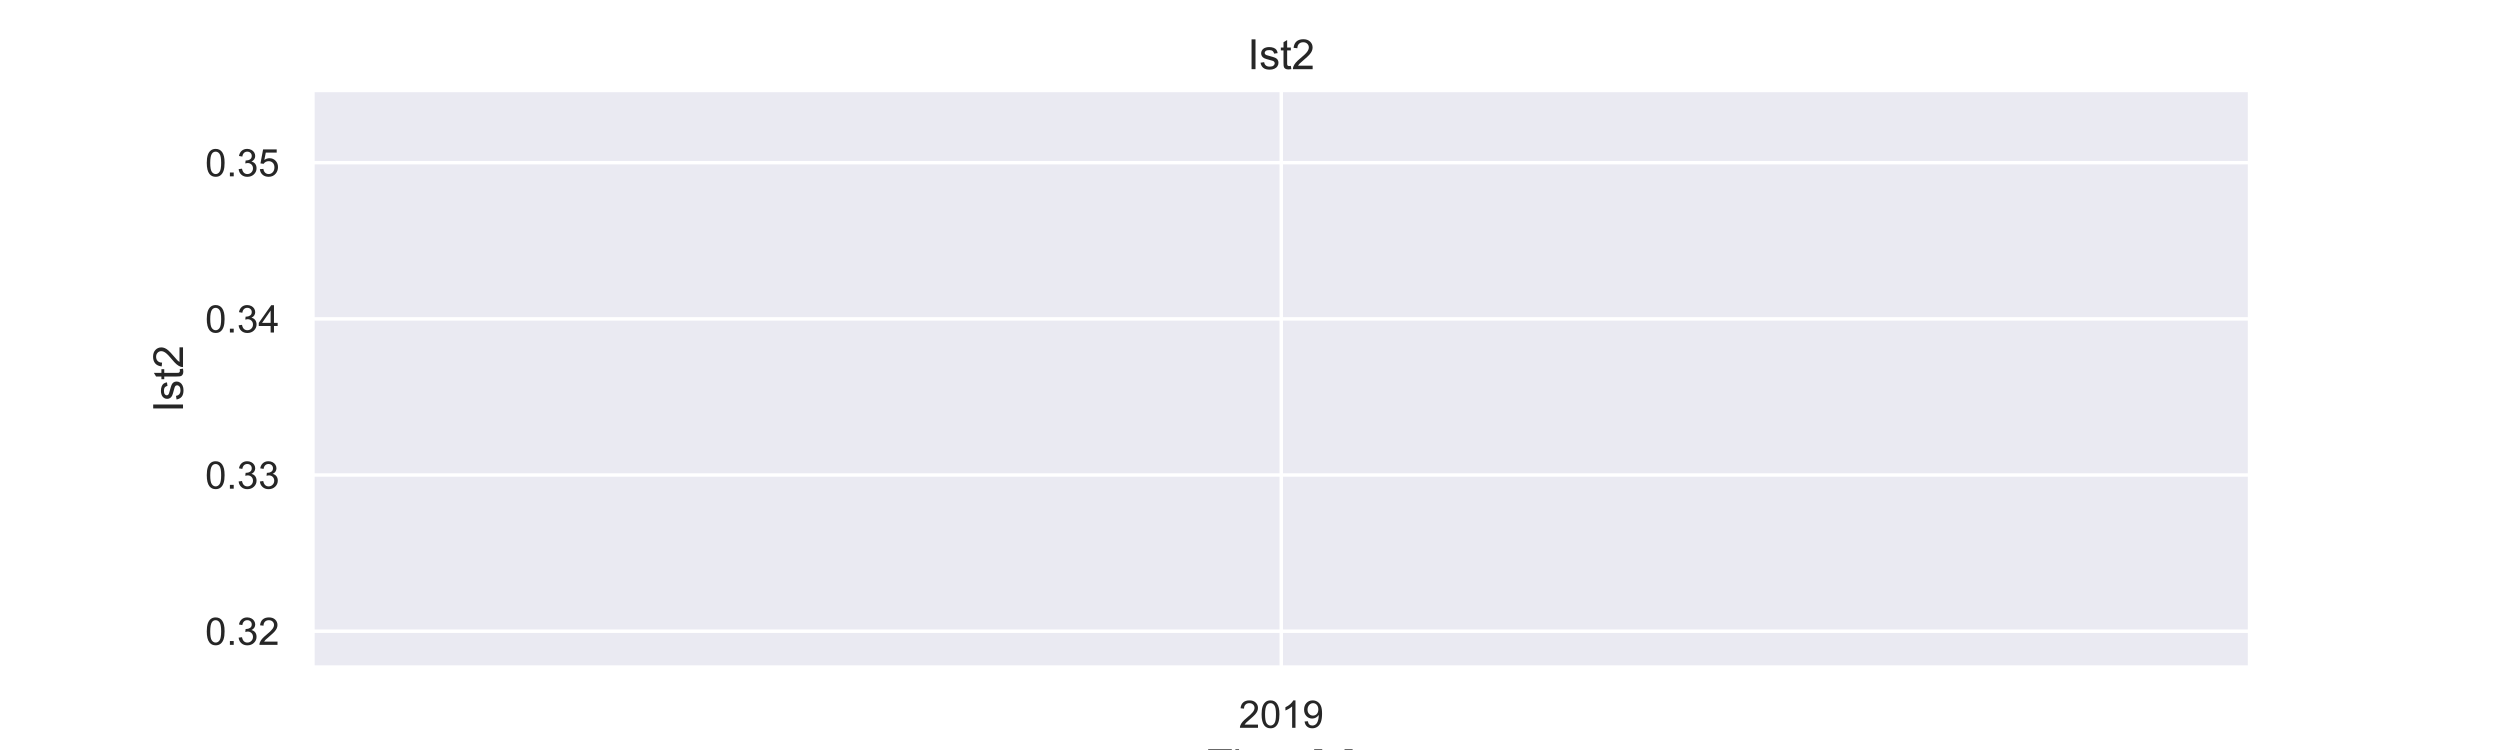 <?xml version="1.0" encoding="utf-8" standalone="no"?>
<!DOCTYPE svg PUBLIC "-//W3C//DTD SVG 1.1//EN"
        "http://www.w3.org/Graphics/SVG/1.1/DTD/svg11.dtd">
<!-- Created with matplotlib (https://matplotlib.org/) -->
<svg xmlns:xlink="http://www.w3.org/1999/xlink" height="216pt" version="1.1" viewBox="0 0 720 216" width="720pt"
     xmlns="http://www.w3.org/2000/svg">
    <defs>
        <style type="text/css">
            *{stroke-linecap:butt;stroke-linejoin:round;}
        </style>
    </defs>
    <g id="figure_1">
        <g id="patch_1">
            <path d="M 0 216
L 720 216 
L 720 0 
L 0 0 
z
" style="fill:#ffffff;"/>
        </g>
        <g id="axes_1">
            <g id="patch_2">
                <path d="M 90 192.24
L 648 192.24 
L 648 25.92 
L 90 25.92 
z
" style="fill:#eaeaf2;"/>
            </g>
            <g id="matplotlib.axis_1">
                <g id="xtick_1">
                    <g id="line2d_1">
                        <path clip-path="url(#pffc22c1478)" d="M 369 192.24
L 369 25.92 
" style="fill:none;stroke:#ffffff;stroke-linecap:round;"/>
                    </g>
                    <g id="text_1">
                        <!-- 2019 -->
                        <defs>
                            <path d="M 50.344 8.453
L 50.344 0 
L 3.031 0 
Q 2.938 3.172 4.047 6.109 
Q 5.859 10.938 9.828 15.625 
Q 13.812 20.312 21.344 26.469 
Q 33.016 36.031 37.109 41.625 
Q 41.219 47.219 41.219 52.203 
Q 41.219 57.422 37.469 61 
Q 33.734 64.594 27.734 64.594 
Q 21.391 64.594 17.578 60.781 
Q 13.766 56.984 13.719 50.25 
L 4.688 51.172 
Q 5.609 61.281 11.656 66.578 
Q 17.719 71.875 27.938 71.875 
Q 38.234 71.875 44.234 66.156 
Q 50.25 60.453 50.25 52 
Q 50.25 47.703 48.484 43.547 
Q 46.734 39.406 42.656 34.812 
Q 38.578 30.219 29.109 22.219 
Q 21.188 15.578 18.938 13.203 
Q 16.703 10.844 15.234 8.453 
z
" id="ArialMT-50"/>
                            <path d="M 4.156 35.297
Q 4.156 48 6.766 55.734 
Q 9.375 63.484 14.516 67.672 
Q 19.672 71.875 27.484 71.875 
Q 33.25 71.875 37.594 69.547 
Q 41.938 67.234 44.766 62.859 
Q 47.609 58.5 49.219 52.219 
Q 50.828 45.953 50.828 35.297 
Q 50.828 22.703 48.234 14.969 
Q 45.656 7.234 40.5 3 
Q 35.359 -1.219 27.484 -1.219 
Q 17.141 -1.219 11.234 6.203 
Q 4.156 15.141 4.156 35.297 
z
M 13.188 35.297 
Q 13.188 17.672 17.312 11.828 
Q 21.438 6 27.484 6 
Q 33.547 6 37.672 11.859 
Q 41.797 17.719 41.797 35.297 
Q 41.797 52.984 37.672 58.781 
Q 33.547 64.594 27.391 64.594 
Q 21.344 64.594 17.719 59.469 
Q 13.188 52.938 13.188 35.297 
z
" id="ArialMT-48"/>
                            <path d="M 37.25 0
L 28.469 0 
L 28.469 56 
Q 25.297 52.984 20.141 49.953 
Q 14.984 46.922 10.891 45.406 
L 10.891 53.906 
Q 18.266 57.375 23.781 62.297 
Q 29.297 67.234 31.594 71.875 
L 37.25 71.875 
z
" id="ArialMT-49"/>
                            <path d="M 5.469 16.547
L 13.922 17.328 
Q 14.984 11.375 18.016 8.688 
Q 21.047 6 25.781 6 
Q 29.828 6 32.875 7.859 
Q 35.938 9.719 37.891 12.812 
Q 39.844 15.922 41.156 21.188 
Q 42.484 26.469 42.484 31.938 
Q 42.484 32.516 42.438 33.688 
Q 39.797 29.5 35.234 26.875 
Q 30.672 24.266 25.344 24.266 
Q 16.453 24.266 10.297 30.703 
Q 4.156 37.156 4.156 47.703 
Q 4.156 58.594 10.578 65.234 
Q 17 71.875 26.656 71.875 
Q 33.641 71.875 39.422 68.109 
Q 45.219 64.359 48.219 57.391 
Q 51.219 50.438 51.219 37.25 
Q 51.219 23.531 48.234 15.406 
Q 45.266 7.281 39.375 3.031 
Q 33.5 -1.219 25.594 -1.219 
Q 17.188 -1.219 11.859 3.438 
Q 6.547 8.109 5.469 16.547 
z
M 41.453 48.141 
Q 41.453 55.719 37.422 60.156 
Q 33.406 64.594 27.734 64.594 
Q 21.875 64.594 17.531 59.812 
Q 13.188 55.031 13.188 47.406 
Q 13.188 40.578 17.312 36.297 
Q 21.438 32.031 27.484 32.031 
Q 33.594 32.031 37.516 36.297 
Q 41.453 40.578 41.453 48.141 
z
" id="ArialMT-57"/>
                        </defs>
                        <g style="fill:#262626;" transform="translate(356.766 209.614)scale(0.11 -0.11)">
                            <use xlink:href="#ArialMT-50"/>
                            <use x="55.615" xlink:href="#ArialMT-48"/>
                            <use x="111.23" xlink:href="#ArialMT-49"/>
                            <use x="166.846" xlink:href="#ArialMT-57"/>
                        </g>
                    </g>
                </g>
                <g id="xtick_2"/>
                <g id="text_2">
                    <!-- Time [s] -->
                    <defs>
                        <path d="M 25.922 0
L 25.922 63.141 
L 2.344 63.141 
L 2.344 71.578 
L 59.078 71.578 
L 59.078 63.141 
L 35.406 63.141 
L 35.406 0 
z
" id="ArialMT-84"/>
                        <path d="M 6.641 61.469
L 6.641 71.578 
L 15.438 71.578 
L 15.438 61.469 
z
M 6.641 0 
L 6.641 51.859 
L 15.438 51.859 
L 15.438 0 
z
" id="ArialMT-105"/>
                        <path d="M 6.594 0
L 6.594 51.859 
L 14.453 51.859 
L 14.453 44.578 
Q 16.891 48.391 20.938 50.703 
Q 25 53.031 30.172 53.031 
Q 35.938 53.031 39.625 50.641 
Q 43.312 48.25 44.828 43.953 
Q 50.984 53.031 60.844 53.031 
Q 68.562 53.031 72.703 48.75 
Q 76.859 44.484 76.859 35.594 
L 76.859 0 
L 68.109 0 
L 68.109 32.672 
Q 68.109 37.938 67.25 40.25 
Q 66.406 42.578 64.156 43.984 
Q 61.922 45.406 58.891 45.406 
Q 53.422 45.406 49.797 41.766 
Q 46.188 38.141 46.188 30.125 
L 46.188 0 
L 37.406 0 
L 37.406 33.688 
Q 37.406 39.547 35.25 42.469 
Q 33.109 45.406 28.219 45.406 
Q 24.516 45.406 21.359 43.453 
Q 18.219 41.5 16.797 37.734 
Q 15.375 33.984 15.375 26.906 
L 15.375 0 
z
" id="ArialMT-109"/>
                        <path d="M 42.094 16.703
L 51.172 15.578 
Q 49.031 7.625 43.219 3.219 
Q 37.406 -1.172 28.375 -1.172 
Q 17 -1.172 10.328 5.828 
Q 3.656 12.844 3.656 25.484 
Q 3.656 38.578 10.391 45.797 
Q 17.141 53.031 27.875 53.031 
Q 38.281 53.031 44.875 45.953 
Q 51.469 38.875 51.469 26.031 
Q 51.469 25.25 51.422 23.688 
L 12.75 23.688 
Q 13.234 15.141 17.578 10.594 
Q 21.922 6.062 28.422 6.062 
Q 33.25 6.062 36.672 8.594 
Q 40.094 11.141 42.094 16.703 
z
M 13.234 30.906 
L 42.188 30.906 
Q 41.609 37.453 38.875 40.719 
Q 34.672 45.797 27.984 45.797 
Q 21.922 45.797 17.797 41.75 
Q 13.672 37.703 13.234 30.906 
z
" id="ArialMT-101"/>
                        <path id="ArialMT-32"/>
                        <path d="M 6.781 -19.875
L 6.781 71.578 
L 26.172 71.578 
L 26.172 64.312 
L 15.578 64.312 
L 15.578 -12.594 
L 26.172 -12.594 
L 26.172 -19.875 
z
" id="ArialMT-91"/>
                        <path d="M 3.078 15.484
L 11.766 16.844 
Q 12.5 11.625 15.844 8.844 
Q 19.188 6.062 25.203 6.062 
Q 31.25 6.062 34.172 8.516 
Q 37.109 10.984 37.109 14.312 
Q 37.109 17.281 34.516 19 
Q 32.719 20.172 25.531 21.969 
Q 15.875 24.422 12.141 26.203 
Q 8.406 27.984 6.469 31.125 
Q 4.547 34.281 4.547 38.094 
Q 4.547 41.547 6.125 44.5 
Q 7.719 47.469 10.453 49.422 
Q 12.5 50.922 16.031 51.969 
Q 19.578 53.031 23.641 53.031 
Q 29.734 53.031 34.344 51.266 
Q 38.969 49.516 41.156 46.5 
Q 43.359 43.5 44.188 38.484 
L 35.594 37.312 
Q 35.016 41.312 32.203 43.547 
Q 29.391 45.797 24.266 45.797 
Q 18.219 45.797 15.625 43.797 
Q 13.031 41.797 13.031 39.109 
Q 13.031 37.406 14.109 36.031 
Q 15.188 34.625 17.484 33.688 
Q 18.797 33.203 25.25 31.453 
Q 34.578 28.953 38.25 27.359 
Q 41.938 25.781 44.031 22.75 
Q 46.141 19.734 46.141 15.234 
Q 46.141 10.844 43.578 6.953 
Q 41.016 3.078 36.172 0.953 
Q 31.344 -1.172 25.25 -1.172 
Q 15.141 -1.172 9.844 3.031 
Q 4.547 7.234 3.078 15.484 
z
" id="ArialMT-115"/>
                        <path d="M 21.297 -19.875
L 1.906 -19.875 
L 1.906 -12.594 
L 12.5 -12.594 
L 12.5 64.312 
L 1.906 64.312 
L 1.906 71.578 
L 21.297 71.578 
z
" id="ArialMT-93"/>
                    </defs>
                    <g style="fill:#262626;" transform="translate(347.67 224.389)scale(0.12 -0.12)">
                        <use xlink:href="#ArialMT-84"/>
                        <use x="61.037" xlink:href="#ArialMT-105"/>
                        <use x="83.254" xlink:href="#ArialMT-109"/>
                        <use x="166.555" xlink:href="#ArialMT-101"/>
                        <use x="222.17" xlink:href="#ArialMT-32"/>
                        <use x="249.953" xlink:href="#ArialMT-91"/>
                        <use x="277.736" xlink:href="#ArialMT-115"/>
                        <use x="327.736" xlink:href="#ArialMT-93"/>
                    </g>
                </g>
            </g>
            <g id="matplotlib.axis_2">
                <g id="ytick_1">
                    <g id="line2d_2">
                        <path clip-path="url(#pffc22c1478)" d="M 90 181.783
L 648 181.783 
" style="fill:none;stroke:#ffffff;stroke-linecap:round;"/>
                    </g>
                    <g id="text_3">
                        <!-- 0.32 -->
                        <defs>
                            <path d="M 9.078 0
L 9.078 10.016 
L 19.094 10.016 
L 19.094 0 
z
" id="ArialMT-46"/>
                            <path d="M 4.203 18.891
L 12.984 20.062 
Q 14.5 12.594 18.141 9.297 
Q 21.781 6 27 6 
Q 33.203 6 37.469 10.297 
Q 41.75 14.594 41.75 20.953 
Q 41.75 27 37.797 30.922 
Q 33.844 34.859 27.734 34.859 
Q 25.25 34.859 21.531 33.891 
L 22.516 41.609 
Q 23.391 41.5 23.922 41.5 
Q 29.547 41.5 34.031 44.422 
Q 38.531 47.359 38.531 53.469 
Q 38.531 58.297 35.25 61.469 
Q 31.984 64.656 26.812 64.656 
Q 21.688 64.656 18.266 61.422 
Q 14.844 58.203 13.875 51.766 
L 5.078 53.328 
Q 6.688 62.156 12.391 67.016 
Q 18.109 71.875 26.609 71.875 
Q 32.469 71.875 37.391 69.359 
Q 42.328 66.844 44.938 62.5 
Q 47.562 58.156 47.562 53.266 
Q 47.562 48.641 45.062 44.828 
Q 42.578 41.016 37.703 38.766 
Q 44.047 37.312 47.562 32.688 
Q 51.078 28.078 51.078 21.141 
Q 51.078 11.766 44.234 5.25 
Q 37.406 -1.266 26.953 -1.266 
Q 17.531 -1.266 11.297 4.344 
Q 5.078 9.969 4.203 18.891 
z
" id="ArialMT-51"/>
                        </defs>
                        <g style="fill:#262626;" transform="translate(59.093 185.72)scale(0.11 -0.11)">
                            <use xlink:href="#ArialMT-48"/>
                            <use x="55.615" xlink:href="#ArialMT-46"/>
                            <use x="83.398" xlink:href="#ArialMT-51"/>
                            <use x="139.014" xlink:href="#ArialMT-50"/>
                        </g>
                    </g>
                </g>
                <g id="ytick_2">
                    <g id="line2d_3">
                        <path clip-path="url(#pffc22c1478)" d="M 90 136.805
L 648 136.805 
" style="fill:none;stroke:#ffffff;stroke-linecap:round;"/>
                    </g>
                    <g id="text_4">
                        <!-- 0.33 -->
                        <g style="fill:#262626;" transform="translate(59.093 140.742)scale(0.11 -0.11)">
                            <use xlink:href="#ArialMT-48"/>
                            <use x="55.615" xlink:href="#ArialMT-46"/>
                            <use x="83.398" xlink:href="#ArialMT-51"/>
                            <use x="139.014" xlink:href="#ArialMT-51"/>
                        </g>
                    </g>
                </g>
                <g id="ytick_3">
                    <g id="line2d_4">
                        <path clip-path="url(#pffc22c1478)" d="M 90 91.827
L 648 91.827 
" style="fill:none;stroke:#ffffff;stroke-linecap:round;"/>
                    </g>
                    <g id="text_5">
                        <!-- 0.34 -->
                        <defs>
                            <path d="M 32.328 0
L 32.328 17.141 
L 1.266 17.141 
L 1.266 25.203 
L 33.938 71.578 
L 41.109 71.578 
L 41.109 25.203 
L 50.781 25.203 
L 50.781 17.141 
L 41.109 17.141 
L 41.109 0 
z
M 32.328 25.203 
L 32.328 57.469 
L 9.906 25.203 
z
" id="ArialMT-52"/>
                        </defs>
                        <g style="fill:#262626;" transform="translate(59.093 95.764)scale(0.11 -0.11)">
                            <use xlink:href="#ArialMT-48"/>
                            <use x="55.615" xlink:href="#ArialMT-46"/>
                            <use x="83.398" xlink:href="#ArialMT-51"/>
                            <use x="139.014" xlink:href="#ArialMT-52"/>
                        </g>
                    </g>
                </g>
                <g id="ytick_4">
                    <g id="line2d_5">
                        <path clip-path="url(#pffc22c1478)" d="M 90 46.849
L 648 46.849 
" style="fill:none;stroke:#ffffff;stroke-linecap:round;"/>
                    </g>
                    <g id="text_6">
                        <!-- 0.35 -->
                        <defs>
                            <path d="M 4.156 18.75
L 13.375 19.531 
Q 14.406 12.797 18.141 9.391 
Q 21.875 6 27.156 6 
Q 33.5 6 37.891 10.781 
Q 42.281 15.578 42.281 23.484 
Q 42.281 31 38.062 35.344 
Q 33.844 39.703 27 39.703 
Q 22.75 39.703 19.328 37.766 
Q 15.922 35.844 13.969 32.766 
L 5.719 33.844 
L 12.641 70.609 
L 48.25 70.609 
L 48.25 62.203 
L 19.672 62.203 
L 15.828 42.969 
Q 22.266 47.469 29.344 47.469 
Q 38.719 47.469 45.156 40.969 
Q 51.609 34.469 51.609 24.266 
Q 51.609 14.547 45.953 7.469 
Q 39.062 -1.219 27.156 -1.219 
Q 17.391 -1.219 11.203 4.25 
Q 5.031 9.719 4.156 18.75 
z
" id="ArialMT-53"/>
                        </defs>
                        <g style="fill:#262626;" transform="translate(59.093 50.786)scale(0.11 -0.11)">
                            <use xlink:href="#ArialMT-48"/>
                            <use x="55.615" xlink:href="#ArialMT-46"/>
                            <use x="83.398" xlink:href="#ArialMT-51"/>
                            <use x="139.014" xlink:href="#ArialMT-53"/>
                        </g>
                    </g>
                </g>
                <g id="text_7">
                    <!-- Ist2 -->
                    <defs>
                        <path d="M 9.328 0
L 9.328 71.578 
L 18.797 71.578 
L 18.797 0 
z
" id="ArialMT-73"/>
                        <path d="M 25.781 7.859
L 27.047 0.094 
Q 23.344 -0.688 20.406 -0.688 
Q 15.625 -0.688 12.984 0.828 
Q 10.359 2.344 9.281 4.812 
Q 8.203 7.281 8.203 15.188 
L 8.203 45.016 
L 1.766 45.016 
L 1.766 51.859 
L 8.203 51.859 
L 8.203 64.703 
L 16.938 69.969 
L 16.938 51.859 
L 25.781 51.859 
L 25.781 45.016 
L 16.938 45.016 
L 16.938 14.703 
Q 16.938 10.938 17.406 9.859 
Q 17.875 8.797 18.922 8.156 
Q 19.969 7.516 21.922 7.516 
Q 23.391 7.516 25.781 7.859 
z
" id="ArialMT-116"/>
                    </defs>
                    <g style="fill:#262626;" transform="translate(52.708 118.75)rotate(-90)scale(0.12 -0.12)">
                        <use xlink:href="#ArialMT-73"/>
                        <use x="27.783" xlink:href="#ArialMT-115"/>
                        <use x="77.783" xlink:href="#ArialMT-116"/>
                        <use x="105.566" xlink:href="#ArialMT-50"/>
                    </g>
                </g>
            </g>
            <g id="line2d_6">
                <path clip-path="url(#pffc22c1478)" d="M 369 109.08
" style="fill:none;stroke:#4c72b0;stroke-linecap:round;stroke-width:1.5;"/>
            </g>
            <g id="patch_3">
                <path d="M 90 192.24
L 90 25.92 
" style="fill:none;stroke:#ffffff;stroke-linecap:square;stroke-linejoin:miter;stroke-width:1.25;"/>
            </g>
            <g id="patch_4">
                <path d="M 648 192.24
L 648 25.92 
" style="fill:none;stroke:#ffffff;stroke-linecap:square;stroke-linejoin:miter;stroke-width:1.25;"/>
            </g>
            <g id="patch_5">
                <path d="M 90 192.24
L 648 192.24 
" style="fill:none;stroke:#ffffff;stroke-linecap:square;stroke-linejoin:miter;stroke-width:1.25;"/>
            </g>
            <g id="patch_6">
                <path d="M 90 25.92
L 648 25.92 
" style="fill:none;stroke:#ffffff;stroke-linecap:square;stroke-linejoin:miter;stroke-width:1.25;"/>
            </g>
            <g id="text_8">
                <!-- Ist2 -->
                <g style="fill:#262626;" transform="translate(359.33 19.92)scale(0.12 -0.12)">
                    <use xlink:href="#ArialMT-73"/>
                    <use x="27.783" xlink:href="#ArialMT-115"/>
                    <use x="77.783" xlink:href="#ArialMT-116"/>
                    <use x="105.566" xlink:href="#ArialMT-50"/>
                </g>
            </g>
        </g>
    </g>
    <defs>
        <clipPath id="pffc22c1478">
            <rect height="166.32" width="558" x="90" y="25.92"/>
        </clipPath>
    </defs>
</svg>
